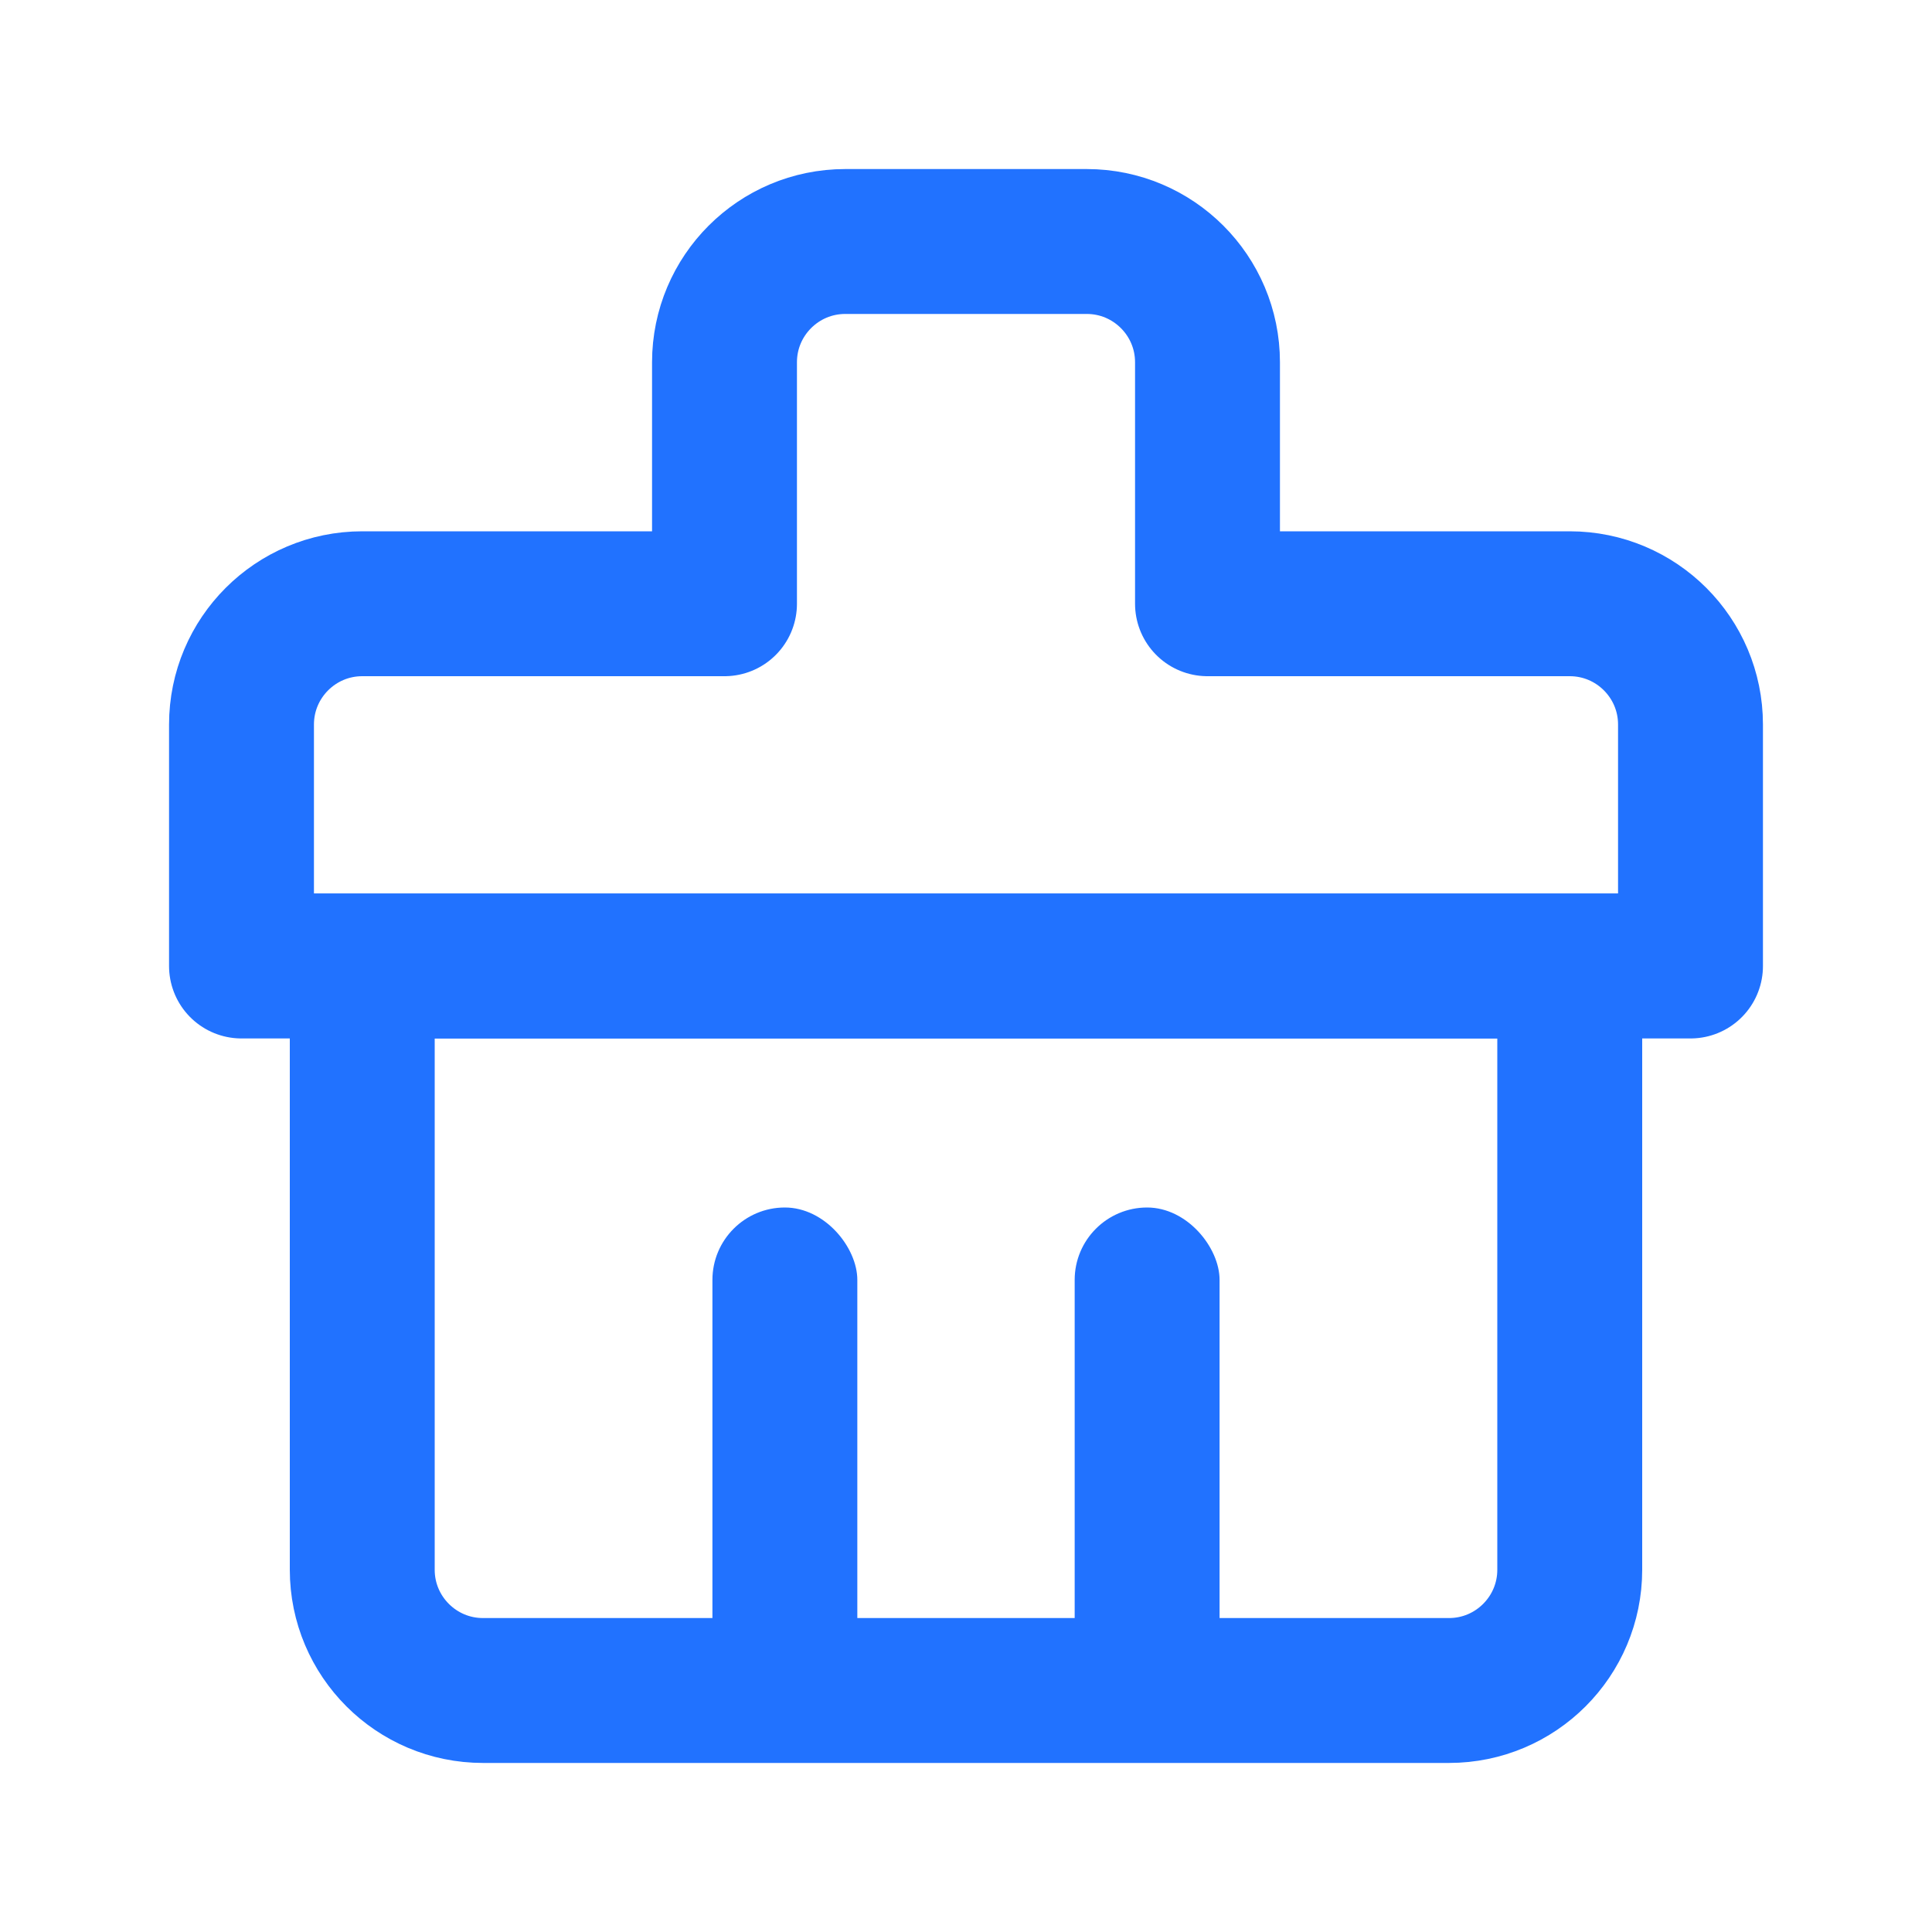 <?xml version="1.0" encoding="UTF-8"?>
<svg width="16px" height="16px" viewBox="0 0 16 16" version="1.1" xmlns="http://www.w3.org/2000/svg" xmlns:xlink="http://www.w3.org/1999/xlink">
    <title>编组 6</title>
    <g id="公众号列表" stroke="none" stroke-width="1" fill="none" fill-rule="evenodd">
        <g id="公众号列表-展开" transform="translate(-983, -544)">
            <g id="Tabs/_Resource/CardTabs/Medium+Selected备份-7" transform="translate(959, 534)">
                <g id="编组-6" transform="translate(24, 7)">
                    <g id="形状-3" transform="translate(0, 3)">
                        <rect id="矩形" x="0" y="0" width="16" height="16"></rect>
                        <g id="编组-7" transform="translate(2, 2)" stroke="#2172FF" stroke-width="1.2">
                            <path d="M1,3 L4,3 L4,3 L4,1 C4,0.448 4.448,1.01453063e-16 5,0 L7,0 C7.552,-1.01453063e-16 8,0.448 8,1 L8,3 L8,3 L11,3 C11.552,3 12,3.448 12,4 L12,6 L12,6 L0,6 L0,4 C-6.76353751e-17,3.448 0.448,3 1,3 Z" id="矩形" stroke-linejoin="round"></path>
                            <path d="M1,6 L11,6 L11,11 C11,11.552 10.552,12 10,12 L2,12 C1.448,12 1,11.552 1,11 L1,6 L1,6 Z" id="矩形"></path>
                        </g>
                        <g id="编组-18" transform="translate(5.9, 10)" fill="#2172FF">
                            <rect id="矩形" x="-9.09272657e-14" y="0" width="1.2" height="4" rx="0.6"></rect>
                            <rect id="矩形备份" x="3" y="0" width="1.2" height="4" rx="0.6"></rect>
                        </g>
                    </g>
                </g>
            </g>
        </g>
    </g>
</svg>